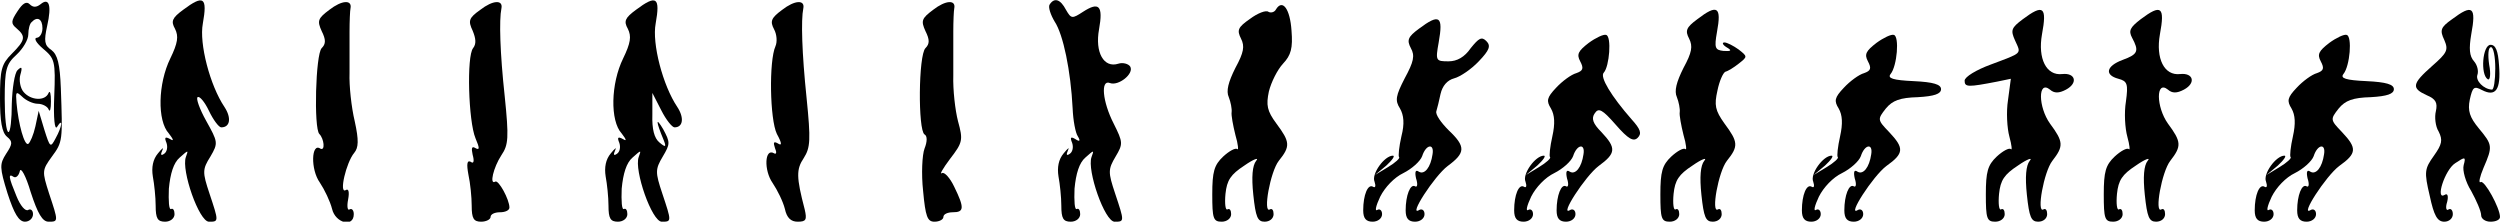 <?xml version="1.0" standalone="no"?>
<!DOCTYPE svg PUBLIC "-//W3C//DTD SVG 20010904//EN"
 "http://www.w3.org/TR/2001/REC-SVG-20010904/DTD/svg10.dtd">
<svg version="1.0" xmlns="http://www.w3.org/2000/svg"
 width="530pt" height="47pt" viewBox="0 0 530 47"
 preserveAspectRatio="xMidYMid meet">
<g transform="translate(0,47) scale(0.1,-0.1)"
fill="#000000" stroke="none">
<path d="M37 446 c-14 -21 -14 -26 -2 -36 20 -17 19 -25 -10 -54 -22 -22 -25
-34 -25 -94 0 -49 4 -73 15 -82 12 -10 12 -15 -2 -36 -14 -22 -14 -29 3 -84
14 -43 24 -60 37 -60 9 0 17 7 17 16 0 8 -5 12 -10 9 -6 -4 -17 9 -25 29 -17
41 -18 49 -6 41 5 -3 11 3 13 12 2 10 13 -10 23 -44 15 -46 25 -63 38 -63 21
0 21 0 1 60 -15 47 -15 49 6 78 23 31 23 34 19 145 -2 52 -7 71 -20 81 -15 10
-16 19 -9 51 10 44 4 61 -14 46 -9 -7 -16 -7 -23 0 -7 7 -15 2 -26 -15z m53
-36 c0 -11 -6 -20 -12 -20 -7 -1 -1 -11 13 -23 25 -21 27 -26 24 -101 -2 -47
1 -73 6 -65 13 21 11 1 -3 -24 -11 -21 -12 -20 -24 18 l-12 40 -7 -33 c-4 -18
-11 -34 -15 -37 -8 -5 -21 41 -25 87 -2 24 -1 25 12 13 8 -8 23 -15 33 -15 10
0 21 -6 23 -12 3 -7 5 1 5 17 0 17 -2 24 -5 18 -7 -18 -38 -16 -53 2 -7 8 -10
25 -7 36 5 17 3 19 -6 10 -6 -6 -11 -38 -12 -71 0 -33 -3 -60 -7 -60 -5 0 -8
32 -8 70 0 63 3 74 25 94 14 13 25 32 25 43 0 11 3 23 7 26 12 13 23 7 23 -13z"/>
<path d="M388 449 c-23 -17 -26 -24 -17 -40 8 -16 6 -30 -10 -63 -26 -53 -28
-132 -3 -159 10 -13 11 -17 3 -12 -11 6 -13 4 -8 -8 3 -9 1 -19 -5 -23 -7 -5
-8 -2 -4 7 4 8 0 5 -9 -6 -11 -13 -14 -30 -11 -49 3 -16 6 -44 6 -62 0 -27 4
-34 20 -34 11 0 20 7 20 16 0 8 -3 13 -7 11 -5 -3 -6 17 -5 43 3 32 10 55 23
66 18 16 19 17 13 1 -10 -28 28 -137 49 -137 21 0 21 0 1 60 -15 45 -15 51 2
78 17 29 16 31 -9 76 -14 25 -22 48 -18 50 4 3 15 -10 24 -29 9 -19 21 -35 26
-35 19 0 22 20 7 43 -31 46 -54 135 -46 177 10 56 2 62 -42 29z"/>
<path d="M698 449 c-24 -18 -26 -23 -16 -45 9 -18 9 -27 0 -36 -13 -13 -17
-170 -5 -182 10 -10 13 -37 2 -31 -19 13 -21 -44 -1 -72 10 -15 22 -40 26 -56
7 -30 46 -40 46 -11 0 8 -4 13 -9 10 -4 -3 -6 6 -3 21 3 16 1 24 -5 20 -15 -9
1 59 18 79 9 11 10 26 1 67 -7 29 -12 75 -11 102 0 28 0 67 0 88 0 22 1 44 2
49 4 19 -18 18 -45 -3z"/>
<path d="M1018 449 c-24 -17 -26 -23 -16 -44 7 -17 8 -28 1 -37 -14 -17 -10
-155 5 -191 9 -21 9 -26 0 -21 -8 5 -9 0 -6 -14 4 -14 2 -20 -4 -15 -8 4 -9
-5 -5 -27 4 -18 7 -48 7 -66 0 -27 4 -34 20 -34 11 0 20 5 20 10 0 6 9 10 20
10 11 0 20 4 20 10 0 17 -23 59 -30 55 -13 -8 -4 30 13 56 15 22 16 37 7 125
-10 92 -12 162 -7 186 4 19 -18 18 -45 -3z"/>
<path d="M1348 449 c-23 -17 -26 -24 -17 -40 8 -16 6 -30 -10 -63 -26 -53 -28
-132 -3 -159 10 -13 11 -17 3 -12 -11 6 -13 4 -8 -8 3 -9 1 -19 -5 -23 -7 -5
-8 -2 -4 7 4 8 0 5 -9 -6 -11 -13 -14 -30 -11 -49 3 -16 6 -44 6 -62 0 -27 4
-34 20 -34 11 0 20 7 20 16 0 8 -3 13 -7 11 -5 -3 -6 17 -5 43 3 32 10 55 23
66 18 16 19 17 13 1 -10 -28 28 -137 49 -137 21 0 21 0 1 60 -15 45 -15 51 1
78 16 27 16 30 1 58 -16 27 -16 18 1 -23 6 -15 4 -16 -9 -5 -11 9 -16 28 -15
59 l0 46 19 -37 c10 -20 23 -36 28 -36 18 0 21 20 6 43 -31 46 -54 135 -46
177 10 56 2 62 -42 29z"/>
<path d="M1658 449 c-23 -17 -26 -24 -17 -41 6 -11 7 -27 3 -36 -14 -31 -12
-155 3 -186 11 -20 11 -26 2 -20 -9 5 -10 2 -6 -10 4 -9 3 -14 -2 -11 -20 12
-22 -36 -3 -63 10 -15 22 -39 26 -55 4 -19 13 -27 27 -27 18 0 20 4 15 26 -18
69 -18 85 -2 109 14 22 15 38 6 127 -10 96 -12 166 -7 190 4 19 -18 18 -45 -3z"/>
<path d="M1978 449 c-24 -18 -26 -23 -16 -45 9 -18 9 -27 0 -36 -15 -15 -16
-174 -2 -183 6 -3 6 -15 0 -30 -5 -13 -7 -54 -3 -90 5 -54 9 -65 24 -65 11 0
19 5 19 10 0 6 9 10 20 10 24 0 25 9 3 54 -9 19 -21 32 -26 29 -6 -4 2 10 17
30 27 35 28 40 17 80 -6 23 -11 67 -10 97 0 30 0 72 0 93 0 22 1 44 2 49 4 19
-18 18 -45 -3z"/>
<path d="M2225 460 c-3 -5 2 -21 11 -36 18 -27 34 -104 38 -184 1 -25 6 -52
11 -59 6 -10 4 -12 -5 -6 -10 6 -12 4 -7 -8 3 -9 1 -19 -5 -23 -7 -5 -8 -2 -4
7 4 8 0 5 -9 -6 -11 -13 -14 -30 -11 -49 3 -16 6 -44 6 -62 0 -27 4 -34 20
-34 11 0 20 7 20 16 0 8 -3 13 -7 11 -5 -3 -6 17 -5 43 3 32 10 55 23 66 18
16 19 17 13 1 -10 -28 28 -137 49 -137 21 0 21 0 1 60 -15 45 -15 51 1 78 16
27 16 30 -4 70 -24 47 -28 94 -8 86 18 -7 52 20 43 35 -4 6 -16 9 -25 6 -31
-10 -50 24 -41 73 9 50 0 59 -34 37 -23 -15 -25 -15 -36 4 -12 23 -25 27 -35
11z"/>
<path d="M2705 450 c-3 -6 -11 -8 -16 -5 -5 4 -23 -3 -39 -15 -26 -18 -28 -24
-19 -42 8 -16 6 -29 -12 -62 -15 -30 -20 -49 -14 -62 4 -10 7 -25 6 -32 -1 -6
3 -28 8 -48 6 -20 7 -34 4 -30 -4 3 -17 -4 -30 -16 -19 -18 -23 -32 -23 -80 0
-51 2 -58 20 -58 11 0 20 7 20 16 0 8 -3 13 -8 10 -4 -2 -6 12 -4 33 3 29 11
41 40 60 20 14 32 18 25 10 -8 -10 -10 -34 -6 -72 5 -47 9 -57 24 -57 11 0 19
7 19 16 0 8 -3 13 -8 10 -15 -9 1 80 19 103 25 31 24 40 -5 79 -20 27 -22 39
-16 68 5 20 18 46 30 59 17 18 21 33 18 70 -3 46 -19 68 -33 45z"/>
<path d="M3598 429 c-23 -17 -26 -24 -17 -41 8 -16 6 -29 -12 -62 -15 -30 -20
-49 -14 -62 4 -10 7 -25 6 -32 -1 -6 3 -28 8 -48 6 -20 7 -34 4 -30 -4 3 -17
-4 -30 -16 -19 -18 -23 -32 -23 -80 0 -51 2 -58 20 -58 11 0 20 7 20 16 0 8
-3 13 -8 10 -4 -2 -6 12 -4 33 3 29 11 41 40 60 20 14 32 18 25 10 -8 -10 -10
-34 -6 -72 5 -47 9 -57 24 -57 11 0 19 7 19 16 0 8 -3 13 -8 10 -15 -9 1 80
19 103 25 31 24 40 -5 79 -20 28 -22 39 -15 70 4 20 12 38 17 40 5 1 18 9 28
17 19 15 19 15 0 30 -11 8 -25 15 -30 15 -6 0 -4 -5 4 -10 12 -7 11 -9 -6 -8
-18 2 -20 6 -14 40 10 54 1 60 -42 27z"/>
<path d="M4288 429 c-24 -18 -26 -23 -16 -45 13 -29 17 -25 -52 -51 -30 -11
-55 -26 -55 -34 0 -14 7 -14 69 -2 l29 6 -6 -45 c-4 -25 -2 -60 3 -78 5 -18 6
-30 3 -26 -4 3 -17 -4 -30 -16 -19 -18 -23 -32 -23 -80 0 -51 2 -58 20 -58 11
0 20 7 20 16 0 8 -3 13 -8 10 -4 -2 -6 12 -4 33 3 29 11 41 40 60 20 14 32 18
25 10 -8 -10 -10 -34 -6 -72 5 -47 9 -57 24 -57 11 0 19 7 19 16 0 8 -3 13 -8
10 -15 -9 1 80 19 103 24 31 24 40 -5 79 -25 35 -26 93 0 72 9 -8 19 -8 34 0
26 14 20 36 -8 33 -34 -4 -52 33 -43 84 11 59 3 65 -41 32z"/>
<path d="M4538 429 c-22 -17 -26 -24 -18 -39 15 -28 13 -35 -20 -47 -35 -13
-39 -32 -9 -40 19 -5 21 -11 16 -48 -4 -24 -2 -57 3 -75 5 -18 6 -30 3 -26 -4
3 -17 -4 -30 -16 -19 -18 -23 -32 -23 -80 0 -51 2 -58 20 -58 11 0 20 7 20 16
0 8 -3 13 -8 10 -4 -2 -6 12 -4 33 3 29 11 41 40 60 20 14 32 18 25 10 -8 -10
-10 -34 -6 -72 5 -47 9 -57 24 -57 11 0 19 7 19 16 0 8 -3 13 -8 10 -15 -9 1
80 19 103 24 31 24 40 -5 79 -25 35 -26 93 0 72 9 -8 19 -8 34 0 26 14 20 36
-8 33 -34 -4 -52 33 -43 84 11 59 3 65 -41 32z"/>
<path d="M5198 429 c-24 -17 -26 -23 -16 -44 9 -21 6 -27 -26 -55 -43 -38 -44
-47 -11 -62 19 -8 23 -16 19 -34 -3 -12 -1 -32 6 -43 9 -18 7 -27 -10 -51 -20
-28 -21 -34 -9 -85 9 -42 16 -55 31 -55 10 0 18 7 18 16 0 8 -4 13 -9 10 -5
-4 -7 4 -3 16 3 12 1 19 -5 15 -21 -13 0 53 22 67 21 14 23 14 18 -4 -3 -11 4
-36 16 -55 11 -20 21 -43 21 -51 0 -8 9 -14 20 -14 11 0 20 4 20 10 0 19 -33
79 -41 74 -5 -3 -2 11 6 30 20 46 19 49 -10 84 -19 23 -24 37 -19 61 6 27 9
29 26 20 29 -15 40 1 36 52 -2 31 -7 44 -18 44 -17 0 -22 -63 -6 -73 5 -3 7
11 3 31 -3 21 -2 37 4 37 5 0 9 -20 9 -45 0 -25 -3 -45 -7 -45 -18 1 -35 19
-31 31 3 8 0 21 -7 29 -10 11 -11 27 -6 57 11 59 3 65 -41 32z"/>
<path d="M3008 409 c-23 -17 -26 -24 -17 -41 9 -16 6 -29 -13 -64 -19 -37 -21
-47 -10 -64 8 -14 10 -32 3 -59 -5 -22 -7 -42 -5 -44 3 -2 -8 -12 -23 -21
l-28 -17 24 20 c13 12 19 21 14 21 -18 0 -46 -39 -39 -55 3 -9 2 -14 -3 -11
-11 7 -21 -17 -21 -50 0 -17 6 -24 20 -24 11 0 20 7 20 16 0 8 -5 12 -10 9 -6
-4 -3 9 6 28 10 20 30 41 49 50 18 9 36 25 40 36 8 25 26 28 22 4 -4 -28 -17
-44 -29 -37 -7 5 -9 0 -6 -14 4 -12 3 -20 -2 -17 -10 6 -20 -19 -20 -51 0 -17
6 -24 20 -24 11 0 20 7 20 16 0 8 -5 12 -11 9 -25 -16 32 72 60 93 38 28 39
41 2 76 -16 16 -28 33 -26 40 2 6 6 23 9 37 4 17 14 29 29 33 12 3 36 19 52
36 23 24 26 33 16 43 -10 10 -16 6 -33 -15 -13 -19 -29 -28 -47 -28 -27 0 -28
1 -21 40 10 56 2 62 -42 29z"/>
<path d="M3368 379 c-22 -17 -26 -24 -18 -39 8 -15 6 -20 -8 -25 -11 -3 -30
-17 -43 -31 -20 -21 -21 -28 -11 -44 8 -14 9 -32 3 -59 -5 -22 -7 -42 -5 -44
3 -2 -8 -12 -23 -21 l-28 -17 24 20 c13 12 19 21 14 21 -18 0 -46 -39 -39 -55
3 -9 2 -14 -3 -11 -11 7 -21 -17 -21 -50 0 -17 6 -24 20 -24 11 0 20 7 20 16
0 8 -5 12 -10 9 -6 -4 -3 9 6 28 10 20 30 41 49 50 18 9 36 25 40 36 8 25 26
28 22 4 -4 -28 -17 -44 -29 -37 -7 5 -9 0 -6 -14 4 -12 3 -20 -2 -17 -10 6
-20 -19 -20 -51 0 -17 6 -24 20 -24 11 0 20 7 20 16 0 8 -5 12 -11 9 -25 -16
32 72 60 93 37 27 38 38 6 72 -18 18 -22 29 -14 40 8 12 16 8 44 -24 27 -31
38 -37 47 -28 9 9 6 18 -13 39 -43 49 -68 90 -59 99 12 13 17 77 5 80 -5 2
-22 -6 -37 -17z"/>
<path d="M3978 379 c-22 -17 -26 -24 -18 -39 8 -15 6 -20 -8 -25 -11 -3 -30
-17 -43 -31 -20 -21 -21 -28 -11 -44 8 -14 9 -32 3 -59 -5 -22 -7 -42 -5 -44
3 -2 -8 -12 -23 -21 l-28 -17 24 20 c13 12 19 21 14 21 -18 0 -46 -39 -39 -55
3 -9 2 -14 -3 -11 -11 7 -21 -17 -21 -50 0 -17 6 -24 20 -24 11 0 20 7 20 16
0 8 -5 12 -10 9 -6 -4 -3 9 6 28 10 20 30 41 49 50 18 9 36 25 40 36 8 25 26
28 22 4 -4 -28 -17 -44 -29 -37 -7 5 -9 0 -6 -14 4 -12 3 -20 -2 -17 -10 6
-20 -19 -20 -51 0 -17 6 -24 20 -24 11 0 20 7 20 16 0 8 -5 12 -11 9 -25 -16
32 72 60 93 38 27 38 38 6 72 -25 26 -25 27 -7 50 14 17 30 23 68 24 35 2 49
7 49 17 0 10 -16 15 -58 17 -44 2 -56 6 -49 15 14 17 19 80 7 83 -5 2 -22 -6
-37 -17z"/>
<path d="M4938 379 c-22 -17 -26 -24 -18 -39 8 -15 6 -20 -8 -25 -11 -3 -30
-17 -43 -31 -20 -21 -21 -28 -11 -44 8 -14 9 -32 3 -59 -5 -22 -7 -42 -5 -44
3 -2 -8 -12 -23 -21 l-28 -17 24 20 c13 12 19 21 14 21 -18 0 -46 -39 -39 -55
3 -9 2 -14 -3 -11 -11 7 -21 -17 -21 -50 0 -17 6 -24 20 -24 11 0 20 7 20 16
0 8 -5 12 -10 9 -6 -4 -3 9 6 28 10 20 30 41 49 50 18 9 36 25 40 36 8 25 26
28 22 4 -4 -28 -17 -44 -29 -37 -7 5 -9 0 -6 -14 4 -12 3 -20 -2 -17 -10 6
-20 -19 -20 -51 0 -17 6 -24 20 -24 11 0 20 7 20 16 0 8 -5 12 -11 9 -25 -16
32 72 60 93 38 27 38 38 6 72 -25 26 -25 27 -7 50 14 17 30 23 68 24 35 2 49
7 49 17 0 10 -16 15 -58 17 -44 2 -56 6 -49 15 14 17 19 80 7 83 -5 2 -22 -6
-37 -17z"/>
</g>
</svg>
